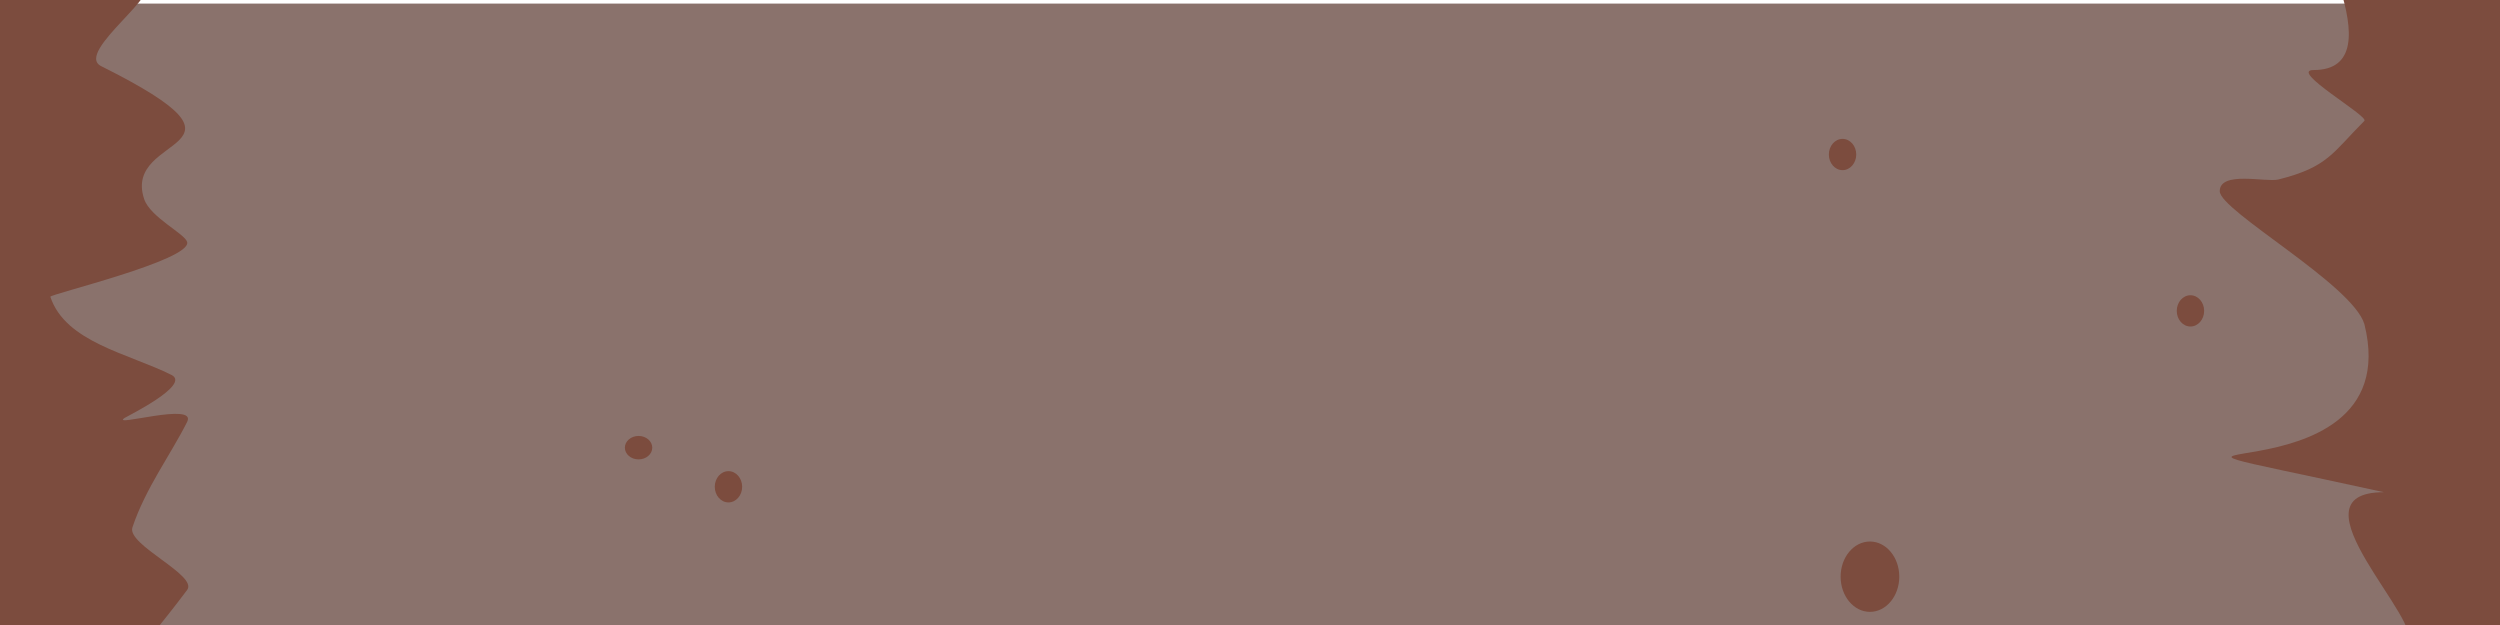 <?xml version="1.0" encoding="UTF-8" standalone="no"?>
<!-- Created with Inkscape (http://www.inkscape.org/) -->

<svg
   xmlns:dc="http://purl.org/dc/elements/1.1/"
   xmlns:cc="http://creativecommons.org/ns#"
   xmlns:rdf="http://www.w3.org/1999/02/22-rdf-syntax-ns#"
   xmlns:svg="http://www.w3.org/2000/svg"
   xmlns="http://www.w3.org/2000/svg"
   xmlns:sodipodi="http://sodipodi.sourceforge.net/DTD/sodipodi-0.dtd"
   xmlns:inkscape="http://www.inkscape.org/namespaces/inkscape"
   width="80"
   height="20"
   id="svg2"
   version="1.1"
   inkscape:version="0.48.4 r9939"
   sodipodi:docname="road3.svg">
  <defs
     id="defs4" />
  <sodipodi:namedview
     id="base"
     pagecolor="#ffffff"
     bordercolor="#666666"
     borderopacity="1.0"
     inkscape:pageopacity="0.0"
     inkscape:pageshadow="2"
     inkscape:zoom="8"
     inkscape:cx="8.910016"
     inkscape:cy="16.969952"
     inkscape:document-units="px"
     inkscape:current-layer="g3786"
     showgrid="false"
     inkscape:window-width="1366"
     inkscape:window-height="718"
     inkscape:window-x="0"
     inkscape:window-y="0"
     inkscape:window-maximized="1"
     fit-margin-top="0"
     fit-margin-left="0"
     fit-margin-right="0"
     fit-margin-bottom="0" />
  <g
     inkscape:label="Layer 1"
     inkscape:groupmode="layer"
     id="layer1"
     transform="translate(5.4404602e-7,-1032.362)">
    <g
       id="g3786"
       transform="matrix(0.142,0,0,0.142,22.067,873.685)"
       style="stroke-width:2.819;stroke-miterlimit:4;stroke-dasharray:none">
      <rect
         style="fill:#8a726c;fill-opacity:1;stroke:none"
         id="rect3956"
         width="563.786"
         height="140.947"
         x="-155.512"
         y="1118.252" />
      <path
         sodipodi:type="arc"
         style="fill:#7c4c3e;fill-opacity:1;stroke:none"
         id="path3964"
         sodipodi:cx="20.8125"
         sodipodi:cy="1040.6122"
         sodipodi:rx="0.9375"
         sodipodi:ry="1.125"
         d="m 21.75,1040.612 c 0,0.621 -0.42,1.125 -0.938,1.125 -0.518,0 -0.938,-0.504 -0.938,-1.125 0,-0.621 0.42,-1.125 0.938,-1.125 0.518,0 0.938,0.504 0.938,1.125 z"
         transform="matrix(7.047,0,0,7.047,119.334,-6085.791)" />
      <path
         sodipodi:type="arc"
         style="fill:#7c4c3e;fill-opacity:1;stroke:none"
         id="path3966"
         sodipodi:cx="41.9375"
         sodipodi:cy="1049.2372"
         sodipodi:rx="0.4375"
         sodipodi:ry="0.375"
         d="m 42.375,1049.237 c 0,0.207 -0.196,0.375 -0.438,0.375 -0.242,0 -0.438,-0.168 -0.438,-0.375 0,-0.207 0.196,-0.375 0.438,-0.375 0.242,0 0.438,0.168 0.438,0.375 z"
         transform="matrix(7.047,0,0,7.047,-307.029,-6175.645)" />
      <path
         sodipodi:type="arc"
         style="fill:#7c4c3e;fill-opacity:1;stroke:none"
         id="path3968"
         sodipodi:cx="50.9375"
         sodipodi:cy="1038.8622"
         sodipodi:rx="0.4375"
         sodipodi:ry="0.5"
         d="m 51.375,1038.862 c 0,0.276 -0.196,0.5 -0.438,0.5 -0.242,0 -0.438,-0.224 -0.438,-0.5 0,-0.276 0.196,-0.5 0.438,-0.5 0.242,0 0.438,0.224 0.438,0.5 z"
         transform="matrix(7.047,0,0,7.047,-99.133,-6168.597)" />
      <path
         style="fill:#7c4c3e;fill-opacity:1;stroke:none"
         d="m -190.748,1085.658 c 5.882,13.146 51.111,2.679 56.379,13.214 0.579,1.601 -10.691,12.494 10.571,14.976 6.933,0.809 -15.052,15.378 -8.809,18.499 39.095,19.547 4.654,14.842 9.69,29.951 1.376,4.129 9.222,7.819 9.69,9.69 1.019,4.077 -31.02,11.77 -30.832,12.333 3.426,10.277 17.619,12.774 27.308,17.618 4.44,2.22 -9.977,9.294 -10.571,9.69 -3.339,2.226 16.401,-3.732 14.095,0.881 -3.648,7.296 -9.399,14.983 -12.333,23.785 -1.313,3.94 14.824,10.773 12.333,14.095 -11.235,14.98 -22.525,26.93 -37.879,42.284 -10.182,10.182 -31.687,-26.393 -34.356,-29.951 -8.383,-11.178 -23.056,-172.507 -14.976,-180.588 7.637,-7.637 8.828,-2.511 9.69,3.524 z"
         id="path4431"
         inkscape:connector-curvature="0"
         sodipodi:nodetypes="ccsssscccssssssc" />
      <path
         transform="matrix(7.047,0,0,7.047,-20.732,-6133.361)"
         d="m 51.375,1038.862 c 0,0.276 -0.196,0.5 -0.438,0.5 -0.242,0 -0.438,-0.224 -0.438,-0.5 0,-0.276 0.196,-0.5 0.438,-0.5 0.242,0 0.438,0.224 0.438,0.5 z"
         sodipodi:ry="0.5"
         sodipodi:rx="0.4375"
         sodipodi:cy="1038.8622"
         sodipodi:cx="50.9375"
         id="path4433"
         style="fill:#7c4c3e;fill-opacity:1;stroke:none"
         sodipodi:type="arc" />
      <path
         sodipodi:type="arc"
         style="fill:#7c4c3e;fill-opacity:1;stroke:none"
         id="path4435"
         sodipodi:cx="50.9375"
         sodipodi:cy="1038.8622"
         sodipodi:rx="0.4375"
         sodipodi:ry="0.5"
         d="m 51.375,1038.862 c 0,0.276 -0.196,0.5 -0.438,0.5 -0.242,0 -0.438,-0.224 -0.438,-0.5 0,-0.276 0.196,-0.5 0.438,-0.5 0.242,0 0.438,0.224 0.438,0.5 z"
         transform="matrix(7.047,0,0,7.047,-350.194,-6093.719)" />
      <path
         style="fill:#7c4c3e;fill-opacity:1;stroke:none"
         d="m 75.875,-5.75 c 1.341,0.808 7.996,2.61 8.5,4.625 1.215,4.861 5.026,22.905 -0.25,25.25 -1.091,0.485 -2.402,-0.762 -3.5,-0.625 -1.229,0.154 -7.641,1.293 -8.375,0.375 C 72.103,23.691 75.082,22.418 77,20.5 77.667,19.833 73.077,15.625 76.25,15.625 64.893,13.141 77.156,16.379 75.625,10.25 75.245,8.983 71,6.625 71,6 71,5.338 72.481,5.723 72.875,5.625 74.465,5.227 74.607,4.768 75.625,3.75 75.774,3.601 73.191,2.125 74,2.125 c 2.748,0 -0.412,-5.101 -0.25,-5.75 0.289,-1.156 1.674,-1.449 2.125,-2.125 z"
         id="path4437"
         inkscape:connector-curvature="0"
         transform="matrix(7.047,0,0,7.047,-155.512,1118.252)"
         sodipodi:nodetypes="csssssccsssssc" />
    </g>
  </g>
</svg>
